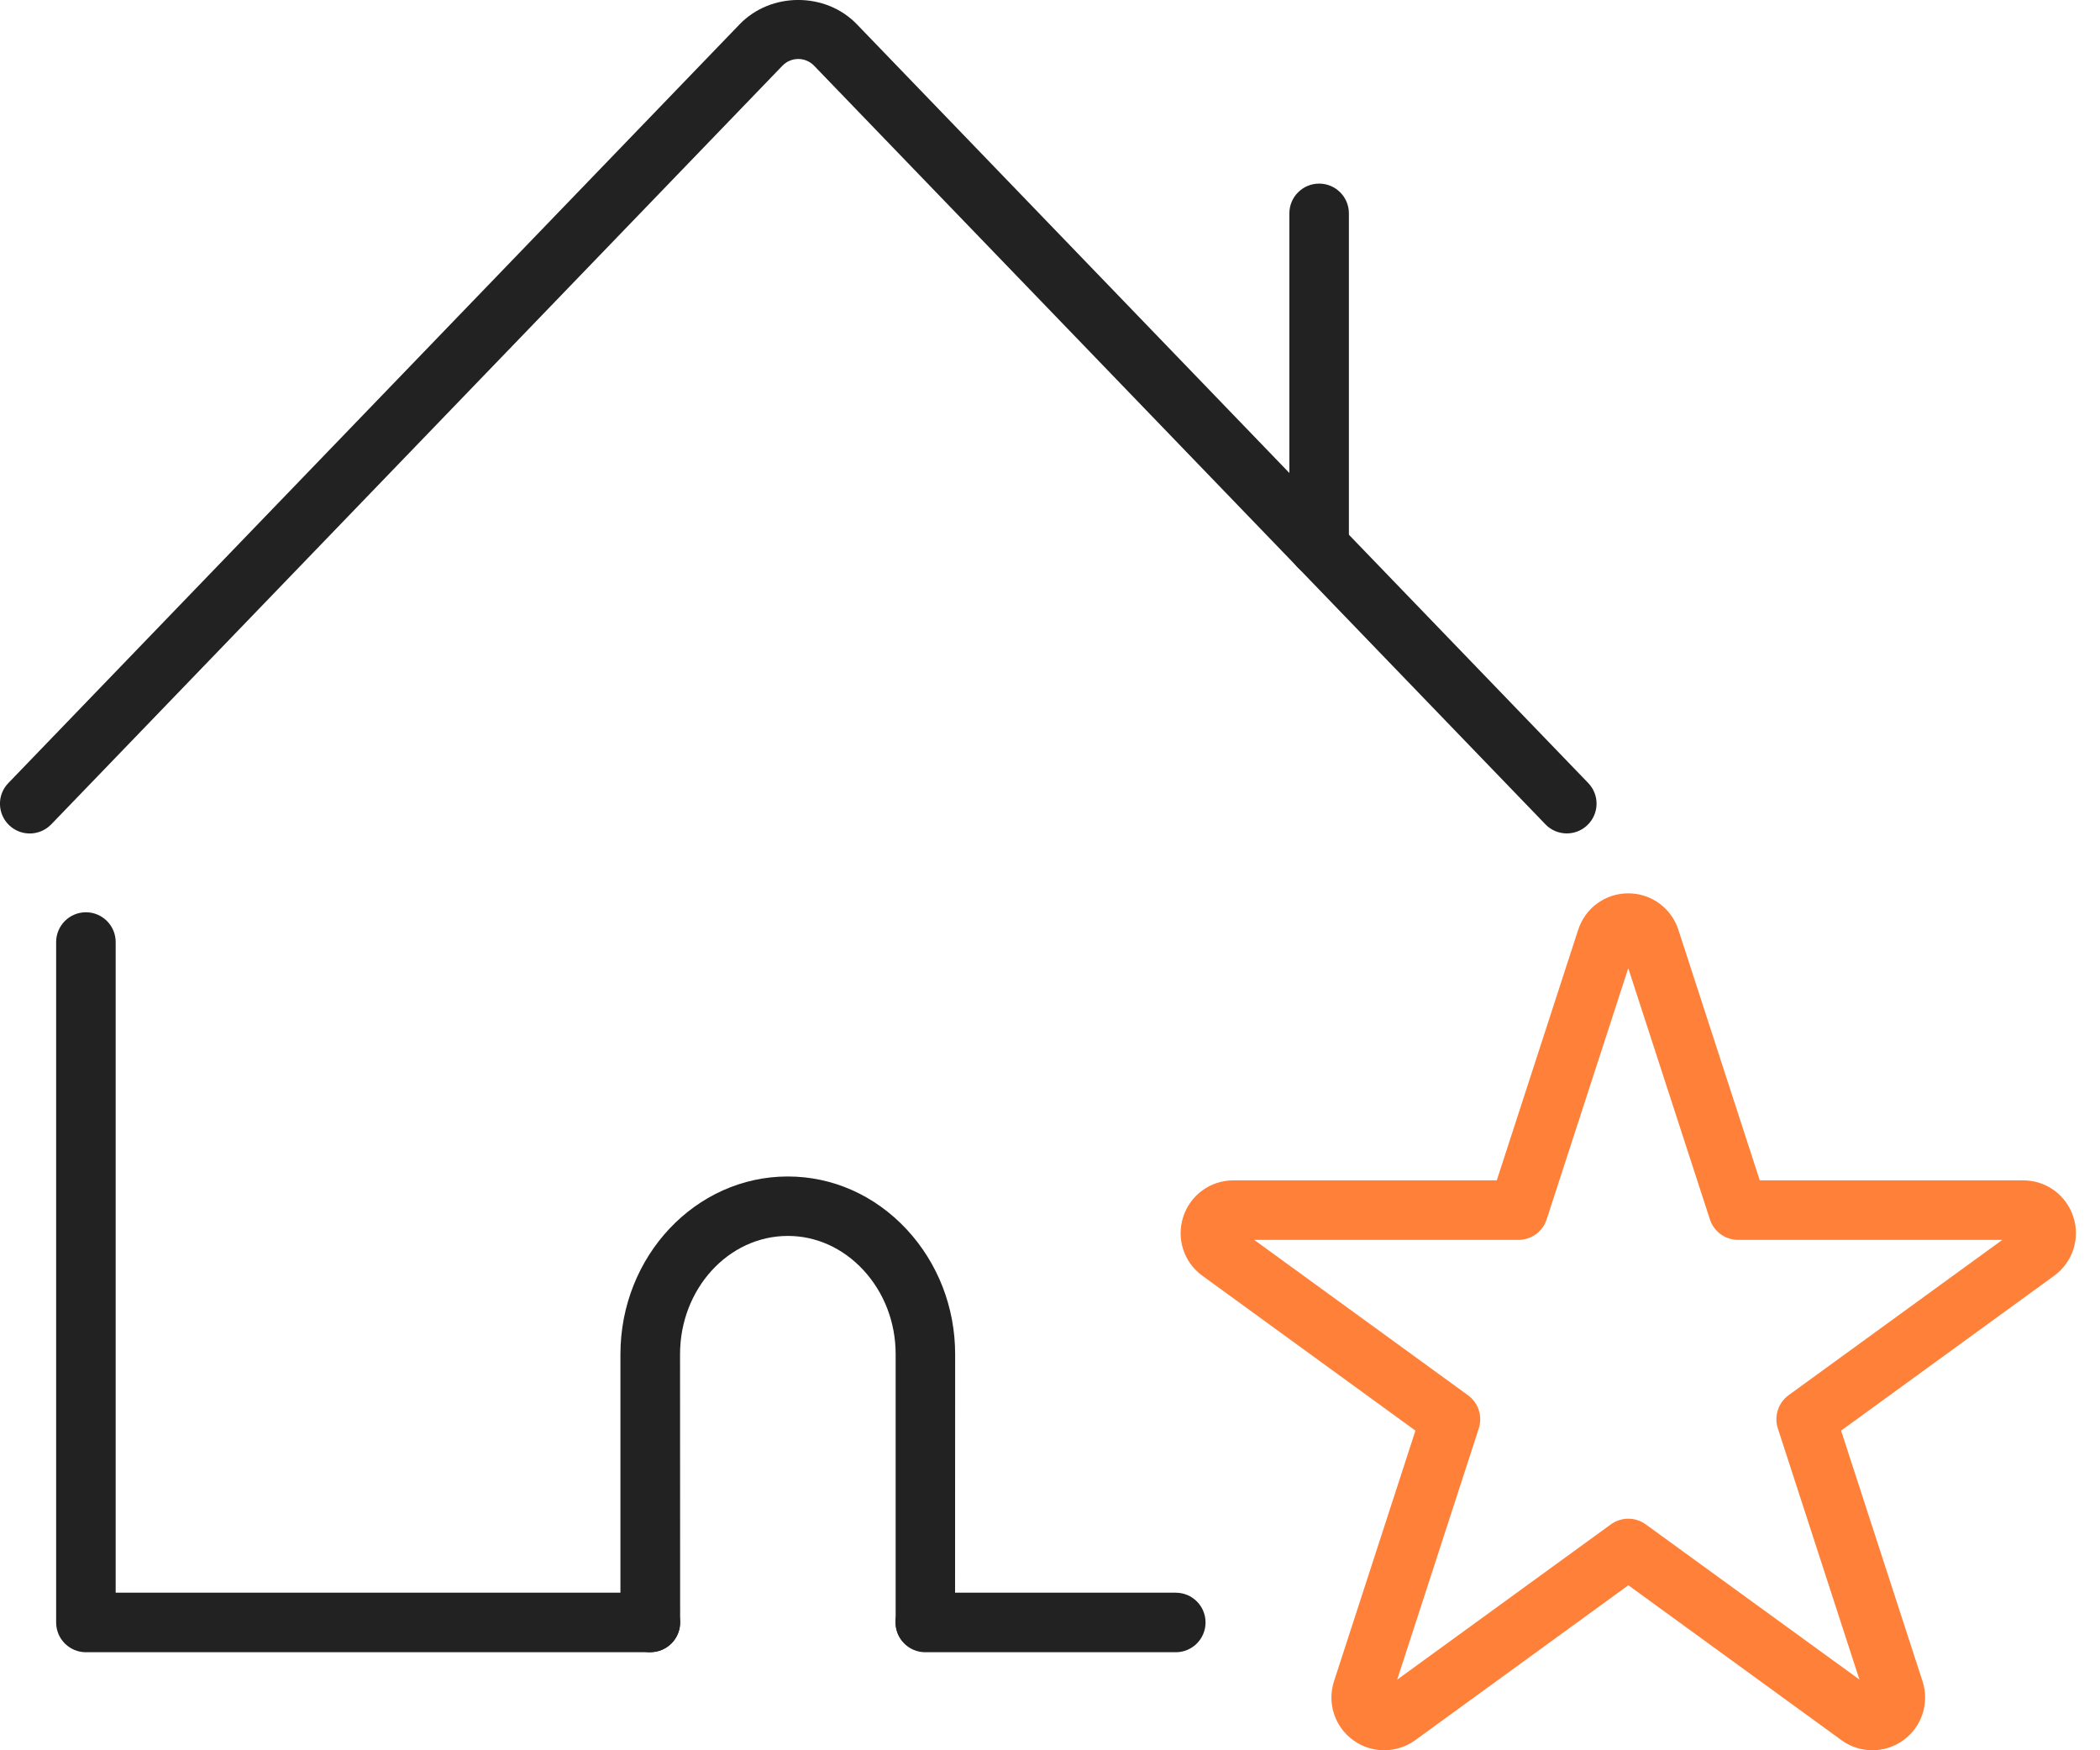 <svg width="72" height="60" viewBox="0 0 72 60" fill="none" xmlns="http://www.w3.org/2000/svg">
<g clip-path="url(#clip0_3744_91)">
<path d="M1.02 28.572C0.765 28.572 0.51 28.477 0.312 28.287C-0.095 27.895 -0.107 27.248 0.285 26.845L25.359 0.833C26.43 -0.279 28.308 -0.279 29.379 0.833L54.453 26.842C54.845 27.248 54.833 27.892 54.426 28.284C54.023 28.675 53.373 28.663 52.985 28.257L27.91 2.251C27.614 1.946 27.124 1.946 26.828 2.251L1.756 28.26C1.554 28.468 1.287 28.572 1.02 28.572Z" fill="#222222"/>
<path d="M45.228 19.764C44.664 19.764 44.207 19.307 44.207 18.744V7.314C44.207 6.751 44.664 6.294 45.228 6.294C45.791 6.294 46.248 6.751 46.248 7.314V18.747C46.248 19.307 45.791 19.764 45.228 19.764Z" fill="#222222"/>
<path d="M40.312 56.639H31.725C31.161 56.639 30.705 56.182 30.705 55.618C30.705 55.054 31.161 54.598 31.725 54.598H40.312C40.876 54.598 41.333 55.054 41.333 55.618C41.333 56.182 40.876 56.639 40.312 56.639Z" fill="#222222"/>
<path d="M22.298 56.639H2.946C2.382 56.639 1.925 56.182 1.925 55.618V32.294C1.925 31.73 2.382 31.273 2.946 31.273C3.509 31.273 3.966 31.73 3.966 32.294V54.598H22.298C22.862 54.598 23.319 55.054 23.319 55.618C23.319 56.182 22.862 56.639 22.298 56.639Z" fill="#222222"/>
<path d="M22.298 56.639C21.752 56.639 21.298 56.206 21.278 55.654L21.272 55.408V46.426C21.272 43.065 23.846 40.33 27.009 40.33C28.548 40.33 29.996 40.974 31.087 42.145C32.158 43.299 32.748 44.818 32.748 46.426L32.745 55.613C32.728 56.176 32.25 56.639 31.695 56.618C31.132 56.6 30.69 56.15 30.705 55.586V55.55L30.708 55.405V46.423C30.708 45.331 30.313 44.305 29.595 43.531C28.895 42.78 27.979 42.368 27.012 42.368C24.974 42.368 23.316 44.186 23.316 46.423L23.319 55.577C23.339 56.141 22.897 56.612 22.337 56.633C22.325 56.639 22.31 56.639 22.298 56.639Z" fill="#222222"/>
<path d="M47.455 60C47.084 60 46.711 59.884 46.393 59.653C45.759 59.19 45.495 58.38 45.738 57.633L48.529 49.042L41.223 43.732C40.588 43.27 40.324 42.46 40.568 41.712C40.811 40.965 41.502 40.463 42.285 40.463H51.318L54.109 31.873C54.352 31.125 55.04 30.624 55.826 30.624C56.612 30.624 57.301 31.125 57.544 31.873L60.335 40.463H69.368C70.154 40.463 70.842 40.965 71.085 41.712C71.328 42.46 71.064 43.27 70.43 43.732L63.123 49.042L65.915 57.633C66.158 58.38 65.894 59.193 65.259 59.653C64.624 60.115 63.77 60.115 63.135 59.653L55.829 54.343L48.523 59.653C48.2 59.884 47.829 60 47.455 60ZM43.006 42.507L50.33 47.829C50.689 48.09 50.837 48.55 50.7 48.971L47.903 57.579L55.227 52.258C55.586 51.996 56.069 51.996 56.428 52.258L63.752 57.576L60.955 48.968C60.819 48.547 60.967 48.087 61.326 47.826L68.65 42.504H59.593C59.152 42.504 58.76 42.219 58.624 41.798L55.826 33.19L53.029 41.798C52.893 42.219 52.501 42.504 52.059 42.504H43.006V42.507Z" fill="#FF8038"/>
</g>
<defs>
<clipPath id="clip0_3744_91">
<rect width="71.174" height="60" fill="white"/>
</clipPath>
</defs>
</svg>
